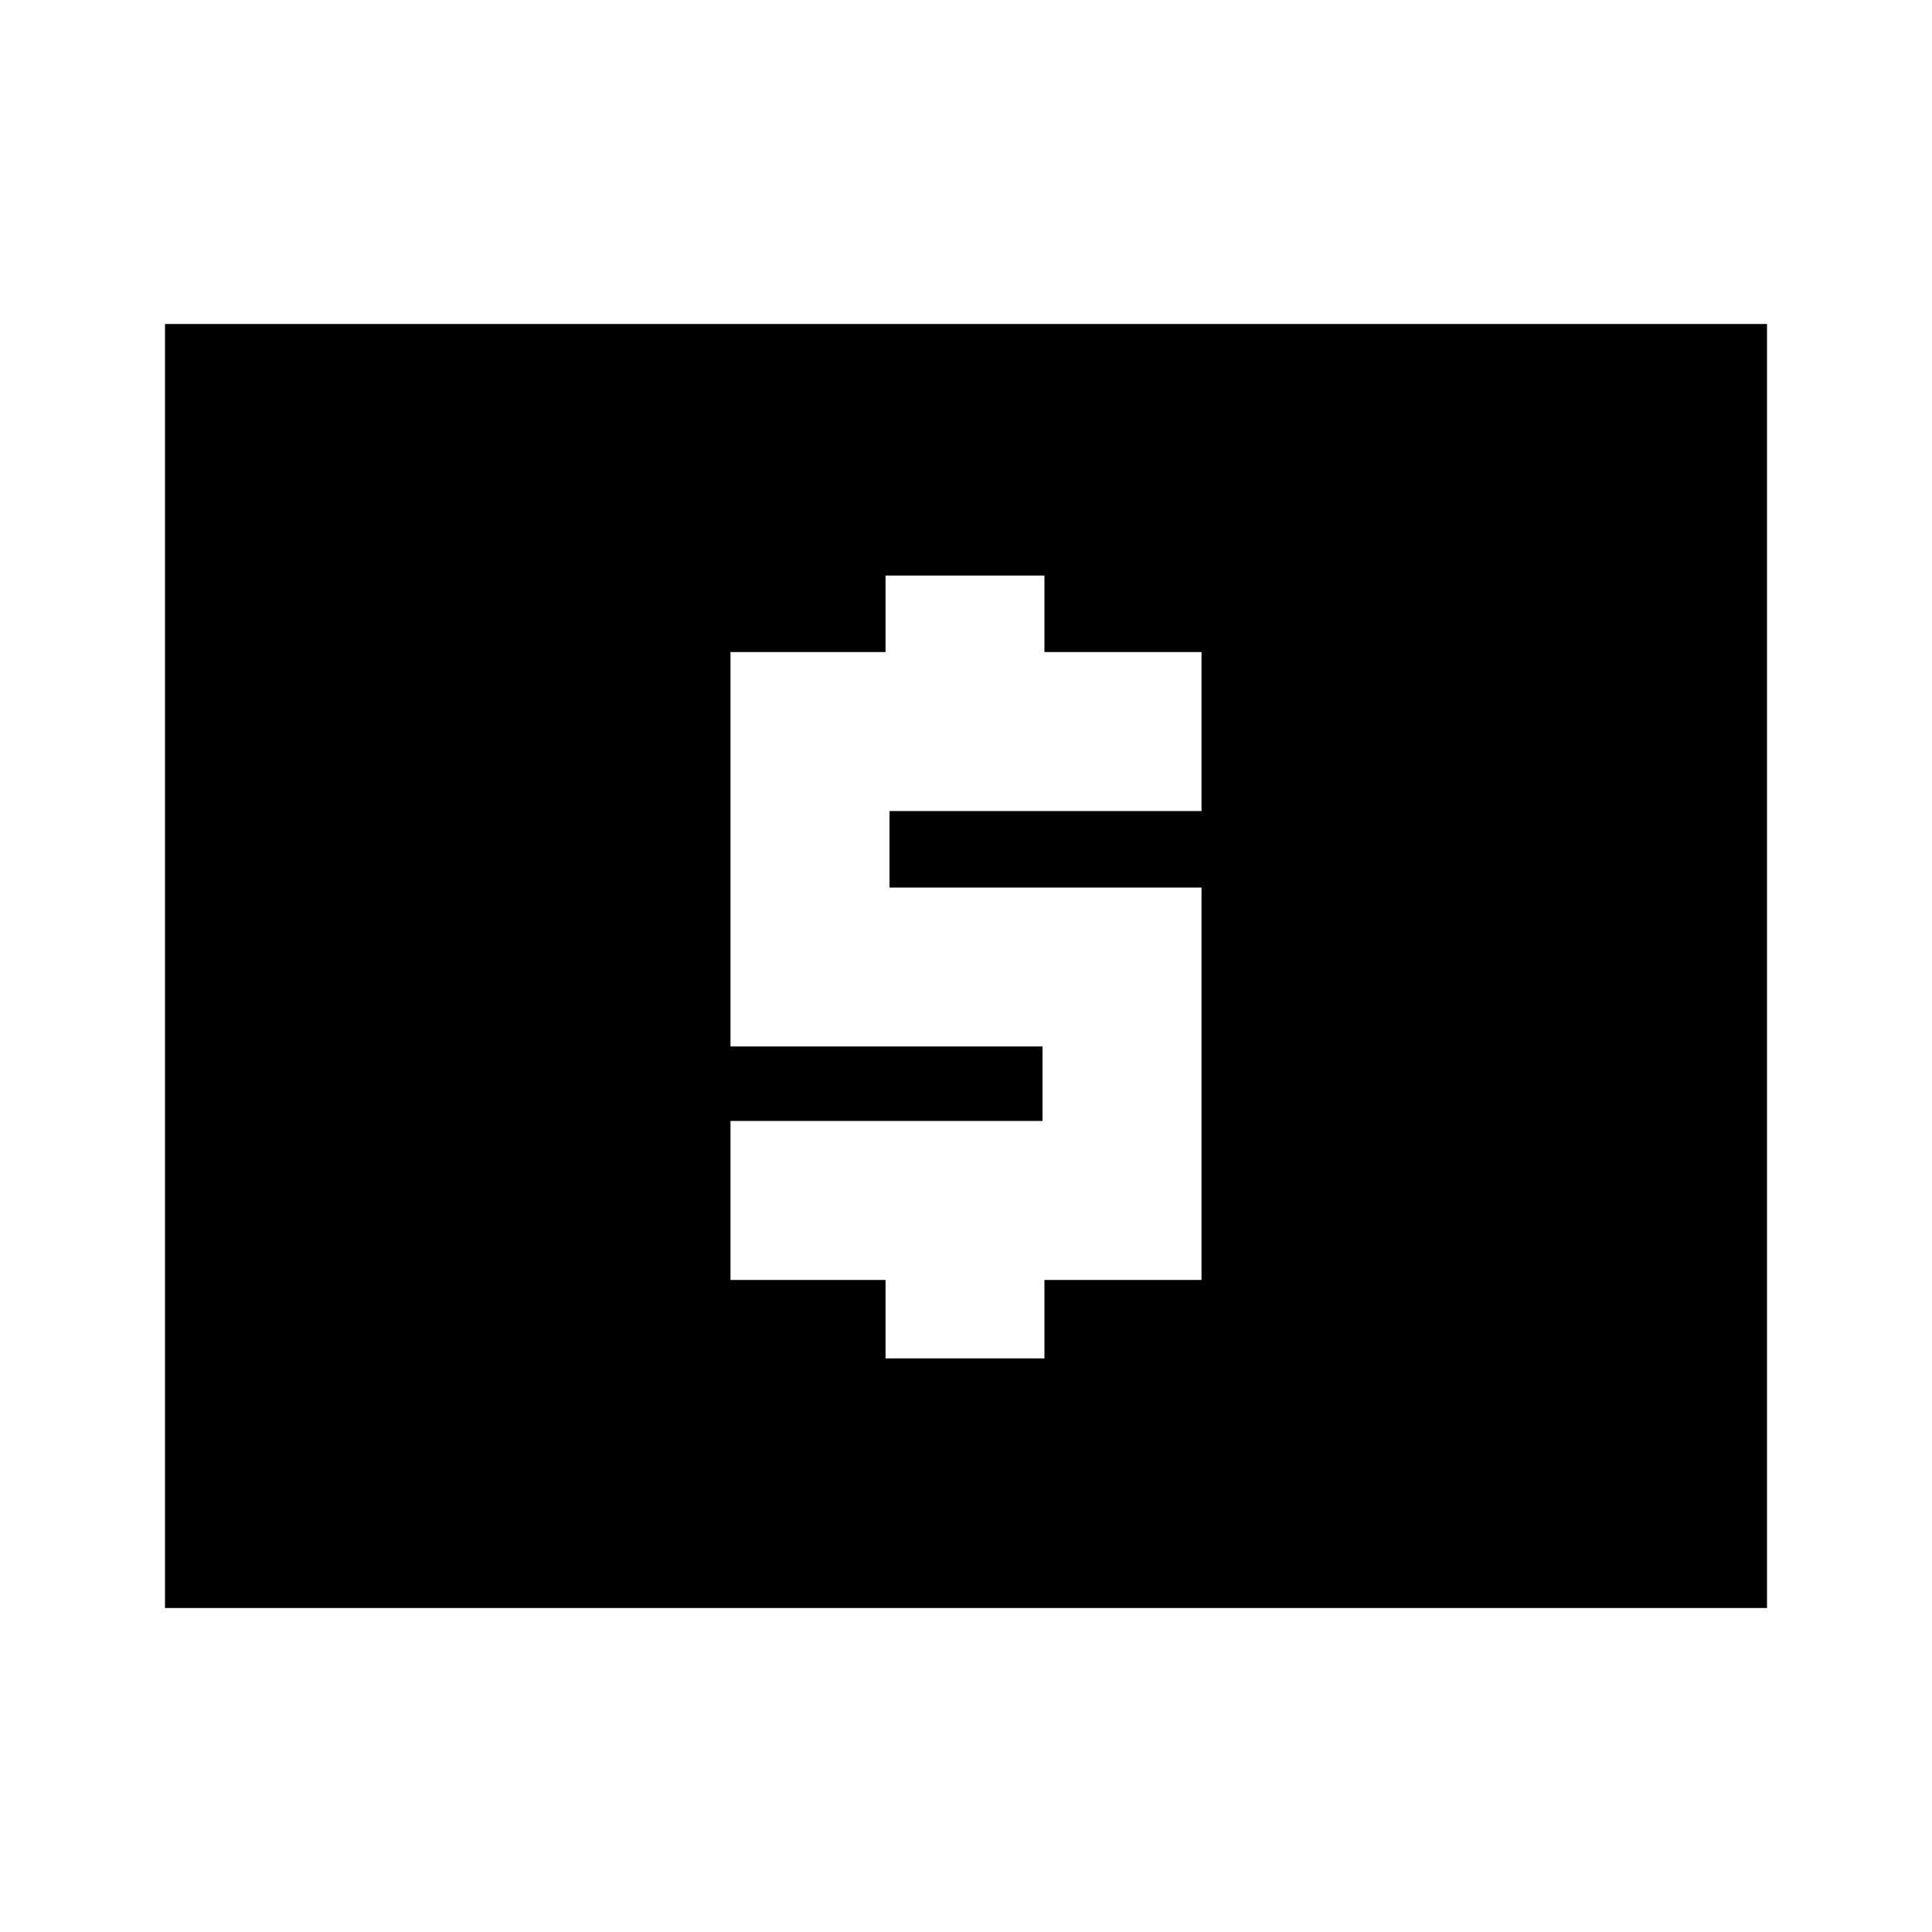 <svg xmlns="http://www.w3.org/2000/svg" height="20" width="20"><path d="M9.167 14.062h1.645v-.812h1.626V9.188h-3.23v-.792h3.23V6.75h-1.626v-.792H9.167v.792H7.562v4.083h3.23v.771h-3.23v1.646h1.605Zm-7.459 2.584V3.354h16.584v13.292Z"/></svg>